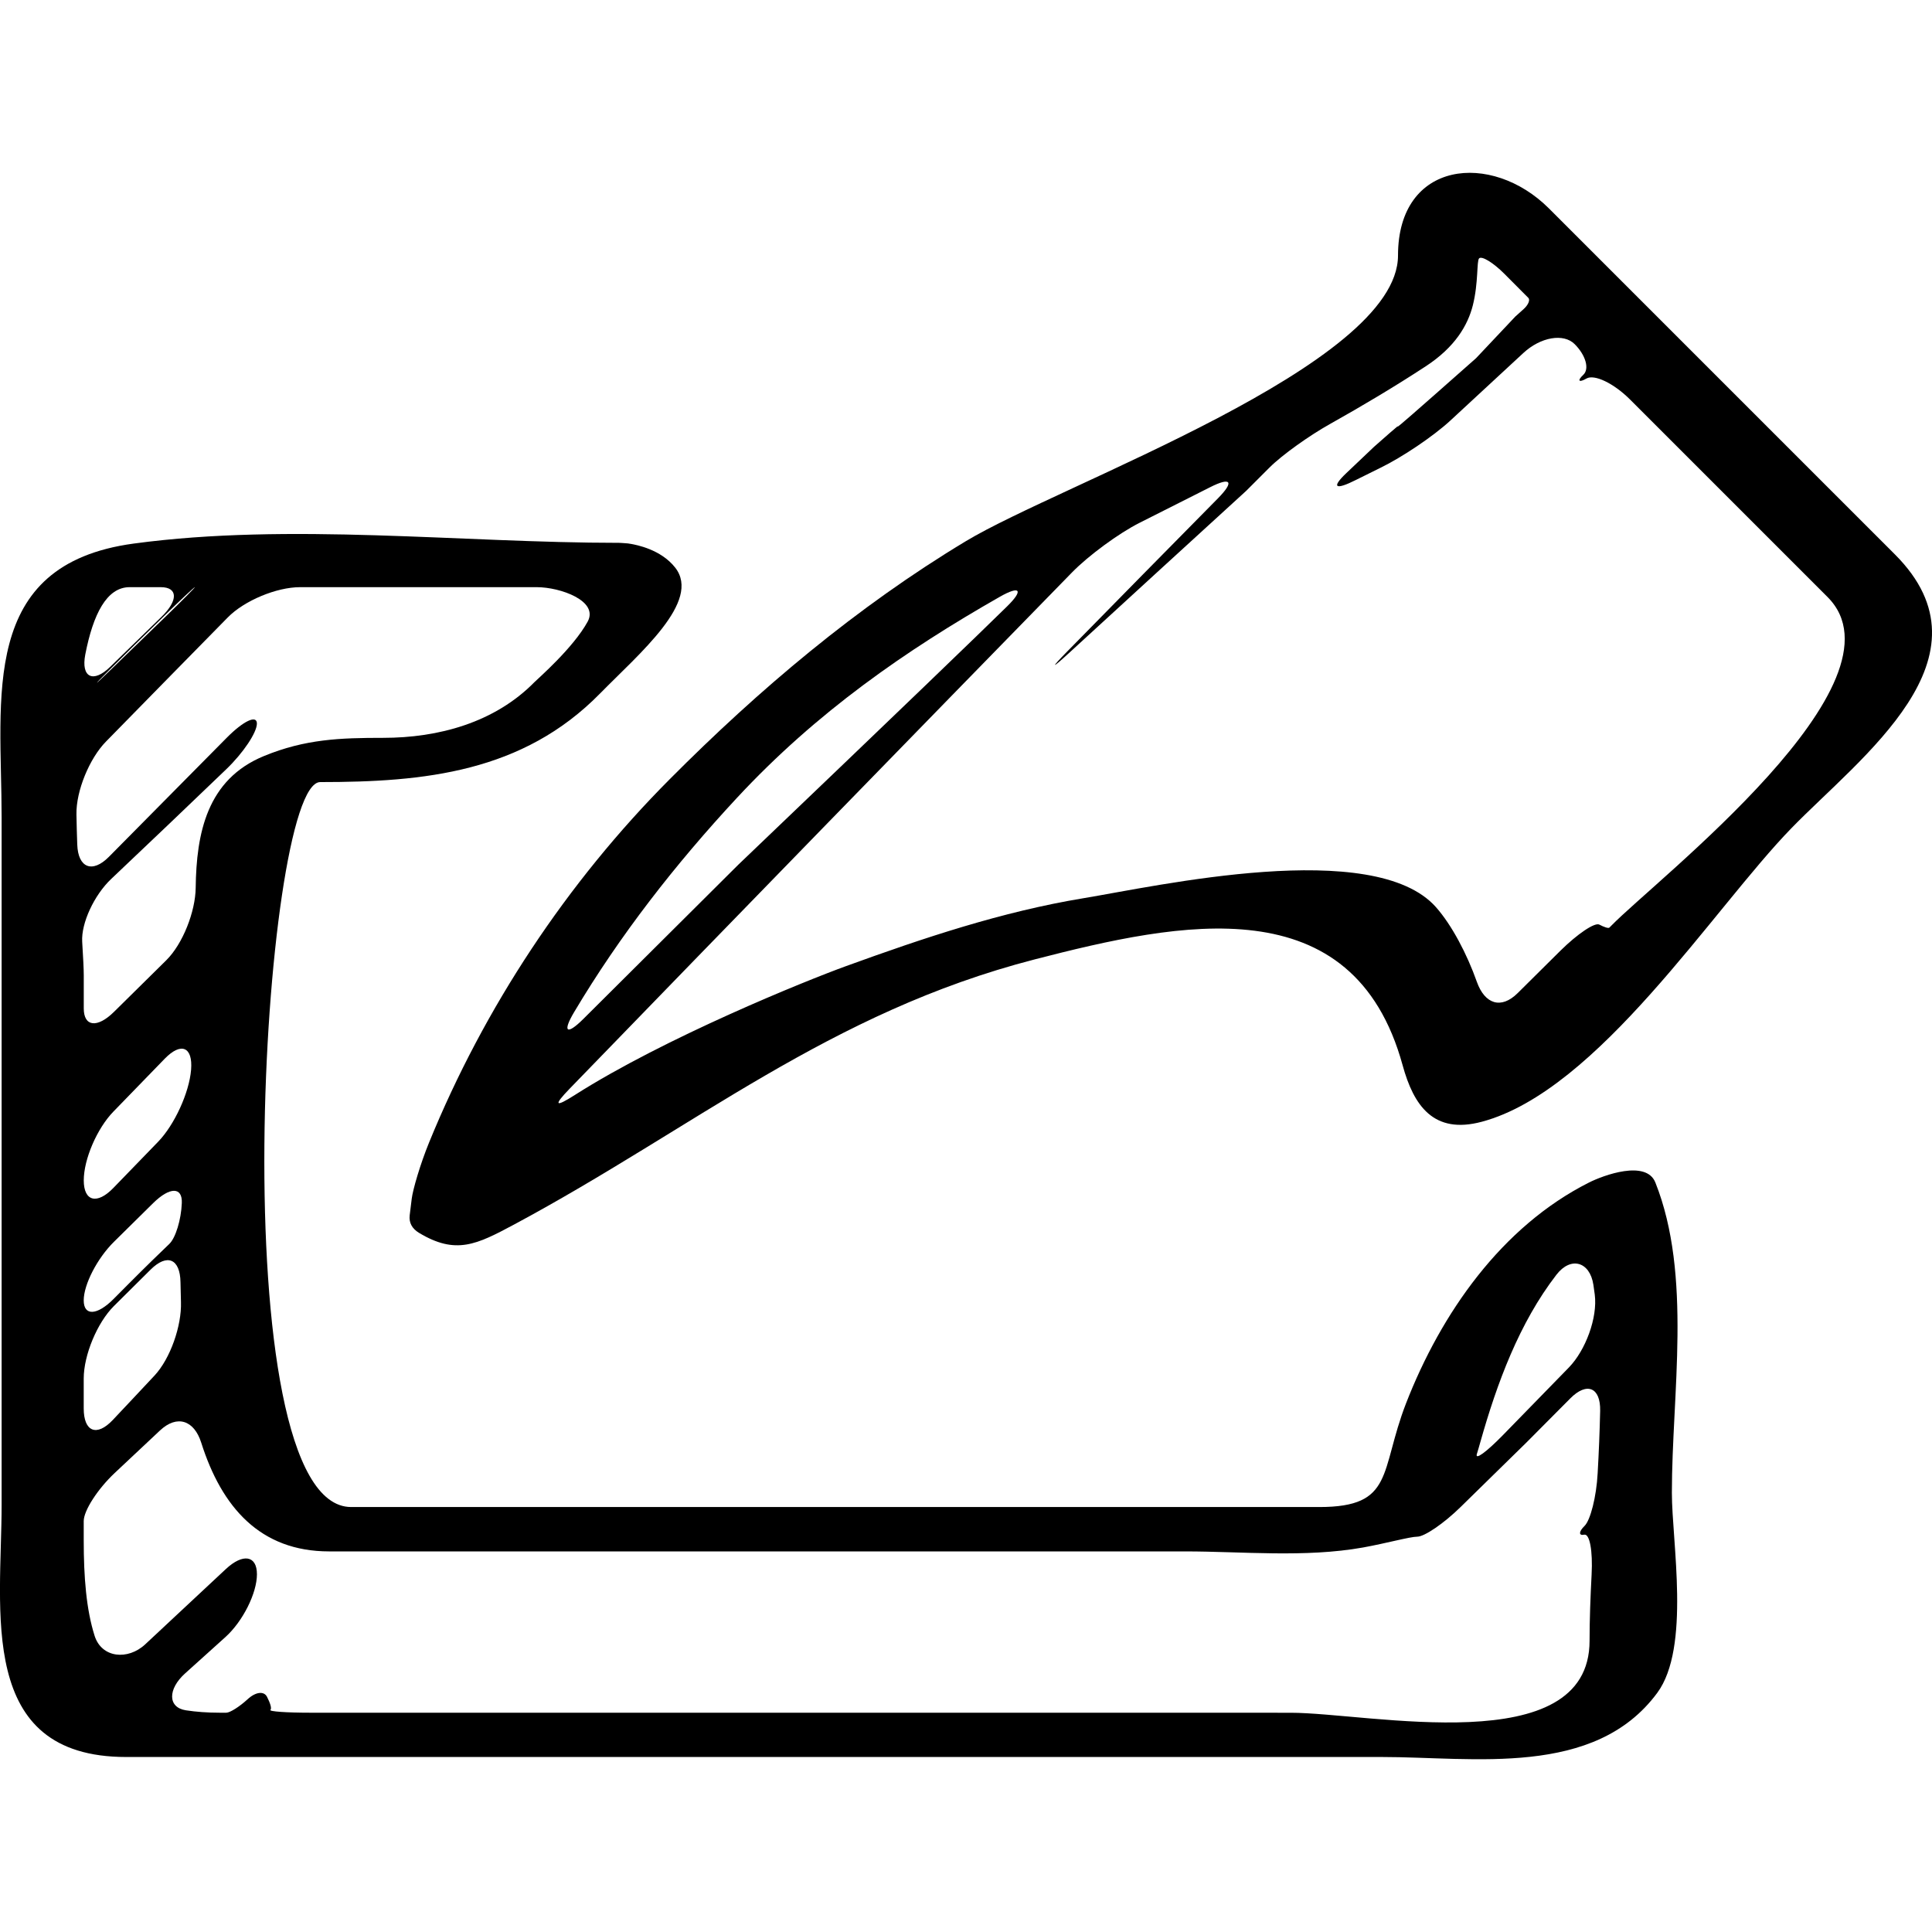 <?xml version="1.0" encoding="iso-8859-1"?>
<!-- Generator: Adobe Illustrator 16.0.0, SVG Export Plug-In . SVG Version: 6.00 Build 0)  -->
<!DOCTYPE svg PUBLIC "-//W3C//DTD SVG 1.1//EN" "http://www.w3.org/Graphics/SVG/1.1/DTD/svg11.dtd">
<svg version="1.1" id="Capa_1" xmlns="http://www.w3.org/2000/svg" xmlns:xlink="http://www.w3.org/1999/xlink" x="0px" y="0px"
	 width="45.417px" height="45.418px" viewBox="0 0 45.417 45.418" style="enable-background:new 0 0 45.417 45.418;"
	 xml:space="preserve">
<g>
	<g>
		<path d="M32.864,6.006c0,2.589-7.918,5.365-10.161,6.717c-2.558,1.54-4.861,3.485-6.961,5.596
			c-2.418,2.429-4.359,5.365-5.655,8.538c-0.209,0.511-0.381,1.105-0.408,1.32c-0.016,0.13-0.032,0.26-0.048,0.39
			c-0.022,0.183,0.062,0.318,0.215,0.412c0.871,0.527,1.361,0.276,2.239-0.193c4.247-2.278,7.418-4.988,12.239-6.233
			c3.417-0.882,7.489-1.743,8.649,2.491c0.258,0.94,0.723,1.632,1.864,1.325c2.734-0.732,5.433-5.004,7.271-6.896
			c1.629-1.677,4.862-4.014,2.438-6.439c-2.712-2.712-5.424-5.424-8.136-8.136C35.065,3.554,32.864,3.768,32.864,6.006z
			 M13.498,23.79c1.076-1.807,2.378-3.475,3.825-5.033c1.873-2.017,3.978-3.473,6.181-4.728c0.479-0.273,0.565-0.161,0.17,0.226
			c-0.73,0.716-2.344,2.273-6.319,6.073c-1.245,1.24-2.455,2.443-3.643,3.626C13.321,24.343,13.215,24.264,13.498,23.79z
			 M37.017,8.09c0.261,0.261,0.352,0.583,0.202,0.722c-0.148,0.138-0.106,0.191,0.076,0.086s0.636,0.106,1.026,0.496
			c1.547,1.547,3.094,3.094,4.64,4.64c2.004,2.004-4.034,6.647-5.086,7.73c-0.014,0.015-0.027,0.028-0.042,0.042
			c-0.023,0.023-0.125-0.012-0.235-0.07c-0.108-0.06-0.521,0.223-0.914,0.611c-0.335,0.331-0.67,0.664-1.005,0.997
			c-0.392,0.39-0.774,0.26-0.961-0.262c-0.232-0.656-0.589-1.335-0.961-1.756c-1.457-1.647-6.568-0.494-8.281-0.212
			c-1.926,0.318-3.764,0.935-5.592,1.599c-0.932,0.338-4.249,1.677-6.371,3.028c-0.466,0.297-0.508,0.251-0.124-0.146
			c4.048-4.178,8.01-8.246,11.812-12.139c0.386-0.395,1.097-0.919,1.59-1.167c0.55-0.278,1.102-0.555,1.655-0.835
			c0.492-0.249,0.576-0.136,0.188,0.258c-1.185,1.202-2.371,2.403-3.553,3.61c-0.386,0.394-0.369,0.412,0.038,0.039
			c1.39-1.275,2.783-2.551,4.175-3.821c0.182-0.183,0.365-0.365,0.547-0.547c0.303-0.303,0.944-0.757,1.425-1.026
			c0.758-0.425,1.51-0.872,2.25-1.356c0.689-0.45,0.989-0.966,1.107-1.433c0.135-0.536,0.087-1.044,0.148-1.105
			c0.062-0.062,0.329,0.098,0.593,0.363c0.134,0.136,0.292,0.295,0.478,0.48c0.029,0.029,0.058,0.058,0.086,0.086
			c0.047,0.048-0.002,0.166-0.111,0.264l-0.196,0.176L34.699,8.42c-3.119,2.762-0.984,0.833-2.397,2.082
			c-0.196,0.187-0.416,0.396-0.653,0.62c-0.36,0.342-0.262,0.407,0.231,0.158c0.19-0.096,0.382-0.191,0.577-0.286
			c0.497-0.242,1.231-0.732,1.637-1.107c0.554-0.513,1.129-1.044,1.717-1.589C36.217,7.922,36.757,7.829,37.017,8.09z"/>
		<path d="M38.958,39.796c0.788-1.066,0.344-3.552,0.344-4.704c0-2.319,0.481-5.11-0.388-7.294c-0.216-0.542-1.224-0.169-1.559,0
			c-2.059,1.038-3.479,3.076-4.302,5.191c-0.622,1.604-0.268,2.438-2.039,2.438c-1.311,0-2.622,0-3.933,0c-6.275,0-12.55,0-18.825,0
			c-3.101,0-2.098-17.042-0.728-17.042c2.449,0,4.758-0.229,6.576-2.081c0.922-0.94,2.392-2.167,1.768-2.961
			c-0.341-0.435-0.927-0.535-1.028-0.555c-0.053-0.011-0.114-0.018-0.184-0.021c-0.05-0.002-0.074-0.006-0.107-0.006
			c-3.711,0-7.734-0.479-11.409,0.017c-3.652,0.493-3.106,3.62-3.106,6.435c0,5.386,0,10.771,0,16.156
			c0,2.493-0.6,5.934,2.928,5.934c9.84,0,19.681,0,29.521,0C34.639,41.303,37.484,41.792,38.958,39.796z M34.799,33.902
			c0.392-1.388,0.914-2.802,1.79-3.937c0.338-0.437,0.785-0.308,0.868,0.238c0.012,0.075,0.022,0.151,0.032,0.228
			c0.071,0.549-0.22,1.315-0.605,1.712c-0.519,0.531-1.039,1.064-1.558,1.598c-0.387,0.395-0.656,0.593-0.608,0.438
			C34.746,34.09,34.772,33.998,34.799,33.902z M2.005,15.385c0.183-0.942,0.502-1.582,1.041-1.582c0.245,0,0.489,0,0.733,0
			c0.405,0,0.413,0.312,0.018,0.697c-0.398,0.389-0.801,0.781-1.21,1.179C2.191,16.064,1.9,15.928,2.005,15.385z M4.58,13.803
			c0.015,0-0.294,0.312-0.691,0.696c-0.416,0.403-0.853,0.826-1.308,1.267c-0.396,0.385-0.405,0.376-0.014-0.014
			c0.414-0.413,0.841-0.832,1.27-1.251C4.231,14.116,4.564,13.803,4.58,13.803z M5.335,17.338c-0.925,0.935-1.85,1.868-2.774,2.803
			c-0.388,0.393-0.726,0.264-0.745-0.289c-0.008-0.231-0.015-0.467-0.019-0.705c-0.011-0.553,0.306-1.318,0.693-1.713
			c0.958-0.979,1.912-1.95,2.863-2.918c0.387-0.396,1.148-0.713,1.7-0.713c1.856,0,3.711,0,5.567,0c0.552,0,1.459,0.323,1.195,0.809
			c-0.335,0.616-1.176,1.347-1.249,1.421c-0.939,0.957-2.264,1.312-3.556,1.312c-1.011,0-1.834,0.028-2.806,0.428
			c-1.34,0.551-1.588,1.815-1.604,3.1c-0.007,0.553-0.3,1.314-0.693,1.702c-0.408,0.402-0.816,0.806-1.226,1.21
			c-0.393,0.389-0.712,0.353-0.712-0.08c0-0.261,0-0.521,0-0.783c0-0.144-0.015-0.421-0.037-0.786
			c-0.025-0.434,0.28-1.093,0.681-1.473c0.904-0.856,1.806-1.715,2.706-2.58c0.398-0.382,0.72-0.863,0.72-1.074
			S5.725,16.946,5.335,17.338z M3.979,29.243c-0.15,0.142-0.592,0.571-0.981,0.963c-0.109,0.109-0.217,0.219-0.326,0.328
			c-0.389,0.392-0.704,0.407-0.704,0.035c0-0.373,0.318-0.989,0.711-1.377c0.307-0.303,0.613-0.604,0.919-0.907
			c0.393-0.388,0.693-0.389,0.676-0.002C4.259,28.67,4.129,29.101,3.979,29.243z M4.254,30.61c0.018,0.552-0.247,1.326-0.624,1.729
			c-0.325,0.349-0.651,0.693-0.977,1.04c-0.378,0.402-0.685,0.281-0.685-0.271c0-0.233,0-0.467,0-0.701
			c0-0.552,0.318-1.316,0.71-1.705c0.287-0.285,0.573-0.57,0.86-0.854c0.392-0.39,0.697-0.257,0.705,0.296
			C4.246,30.298,4.249,30.455,4.254,30.61z M3.717,26.84c-0.351,0.362-0.701,0.725-1.052,1.086
			c-0.384,0.397-0.696,0.317-0.696-0.178c0-0.496,0.311-1.219,0.695-1.615c0.407-0.419,0.81-0.834,1.209-1.246
			c0.385-0.396,0.663-0.279,0.619,0.261C4.448,25.687,4.101,26.444,3.717,26.84z M7.29,40.262c-0.552,0-0.97-0.029-0.933-0.066
			c0.037-0.037-0.009-0.169-0.081-0.309c-0.072-0.139-0.267-0.116-0.456,0.059c-0.19,0.175-0.414,0.316-0.5,0.316
			c-0.052,0-0.104,0-0.156,0c-0.29,0-0.552-0.02-0.79-0.056c-0.433-0.064-0.434-0.498-0.023-0.868
			c0.316-0.284,0.632-0.567,0.948-0.854c0.41-0.37,0.741-1.032,0.741-1.477c0-0.442-0.328-0.498-0.732-0.121
			c-0.632,0.59-1.264,1.18-1.896,1.77c-0.404,0.376-1.021,0.324-1.188-0.202c-0.196-0.618-0.256-1.377-0.256-2.25
			c0-0.148,0-0.298,0-0.447c0-0.246,0.327-0.753,0.729-1.131c0.353-0.332,0.707-0.665,1.063-0.998
			c0.403-0.378,0.803-0.242,0.97,0.285c0.482,1.521,1.388,2.557,3.006,2.557c6.707,0,13.415,0,20.121,0
			c1.343,0,2.817,0.152,4.185-0.092c0.543-0.098,1.104-0.254,1.273-0.254c0.171,0,0.628-0.312,1.023-0.7l1.546-1.515
			c0.343-0.345,0.687-0.689,1.029-1.035c0.389-0.393,0.714-0.262,0.703,0.29c-0.011,0.489-0.031,0.981-0.059,1.47
			c-0.029,0.553-0.171,1.105-0.309,1.238c-0.137,0.133-0.139,0.233-0.008,0.205c0.131-0.029,0.204,0.383,0.175,0.935
			c-0.028,0.538-0.048,1.061-0.048,1.558c0,2.838-5.185,1.693-7.027,1.693C22.659,40.262,14.975,40.262,7.29,40.262z"/>
	</g>
</g>
<g>
</g>
<g>
</g>
<g>
</g>
<g>
</g>
<g>
</g>
<g>
</g>
<g>
</g>
<g>
</g>
<g>
</g>
<g>
</g>
<g>
</g>
<g>
</g>
<g>
</g>
<g>
</g>
<g>
</g>
</svg>
